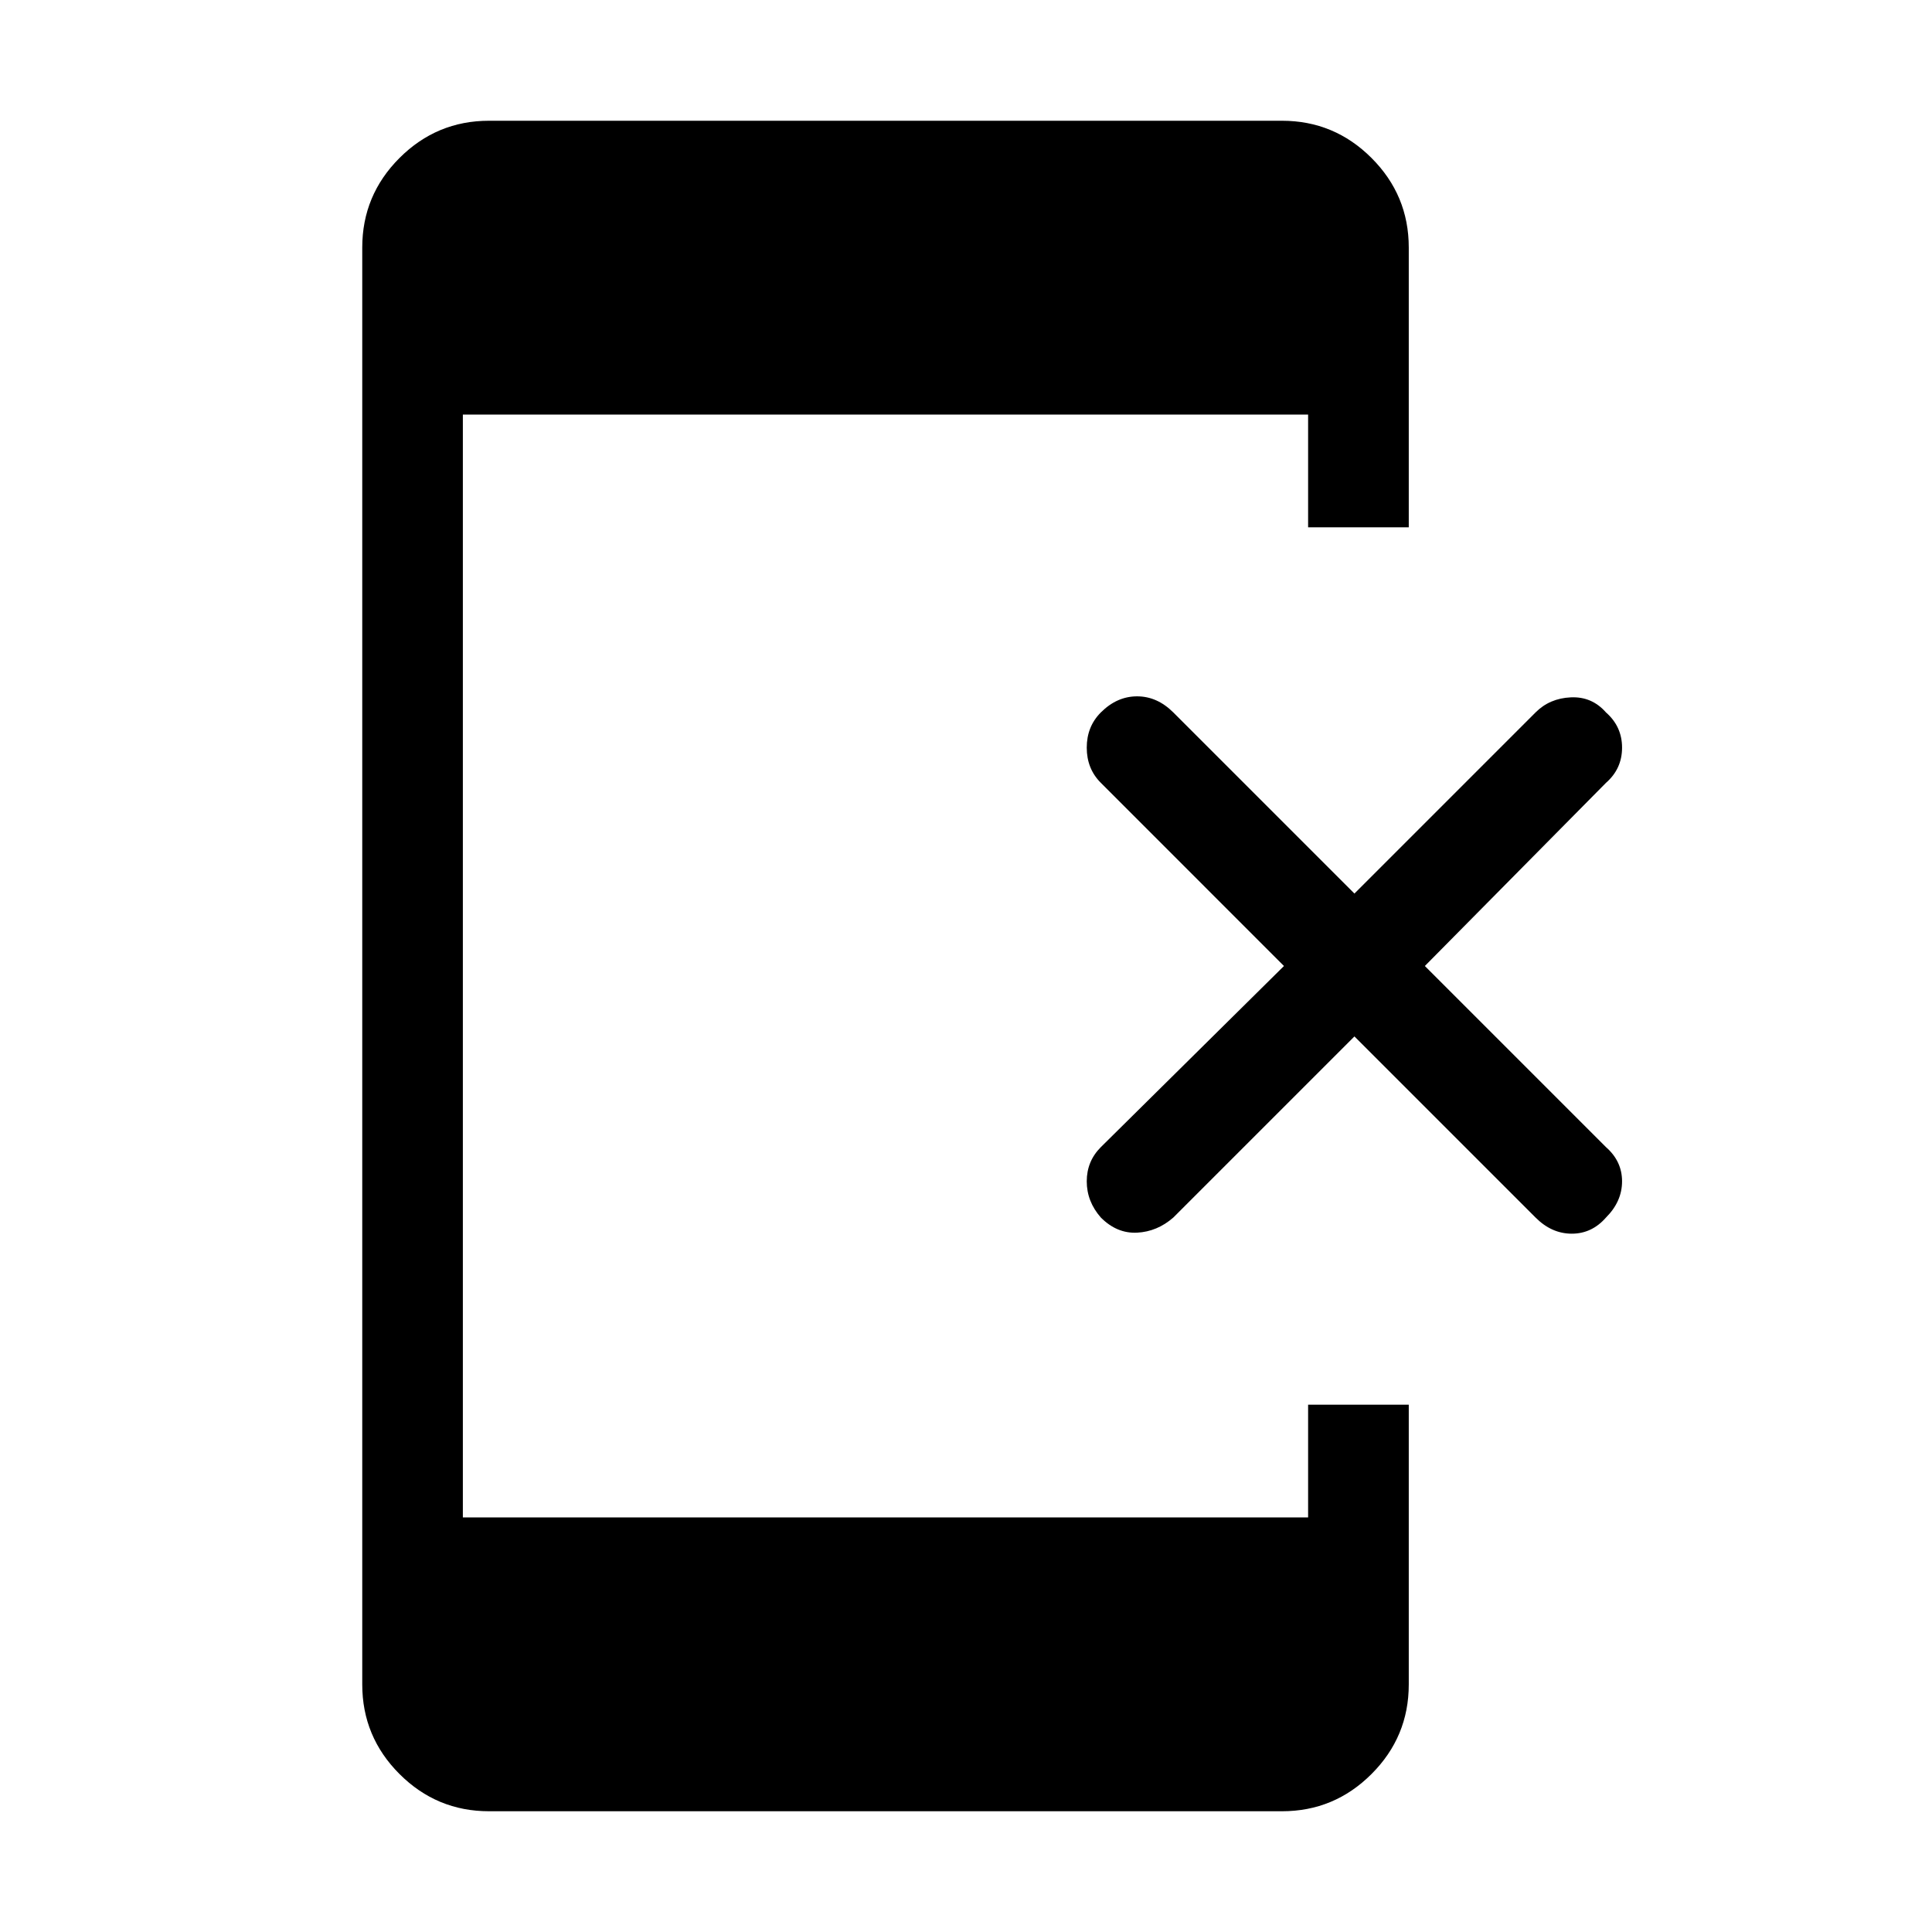 <svg xmlns="http://www.w3.org/2000/svg" height="40" width="40"><path d="M22.792 25.208q-.292-.333-.292-.75 0-.416.292-.708L26.583 20l-3.791-3.792q-.292-.291-.292-.729 0-.437.292-.729.333-.333.75-.333.416 0 .75.333l3.75 3.75 3.75-3.75q.291-.292.729-.312.437-.021.729.312.333.292.333.729 0 .438-.333.729L29.5 20l3.75 3.75q.333.292.333.708 0 .417-.333.75-.292.334-.708.334-.417 0-.75-.334l-3.75-3.75-3.75 3.75q-.334.292-.75.313-.417.021-.75-.313ZM10.125 37.5q-1.083 0-1.854-.771-.771-.771-.771-1.854V5.125q0-1.083.771-1.854.771-.771 1.854-.771h16.417q1.083 0 1.854.771.771.771.771 1.854v5.792h-2.084V8.583h-17.5v22.834h17.5v-2.334h2.084v5.792q0 1.083-.771 1.854-.771.771-1.854.771Z"/></svg>